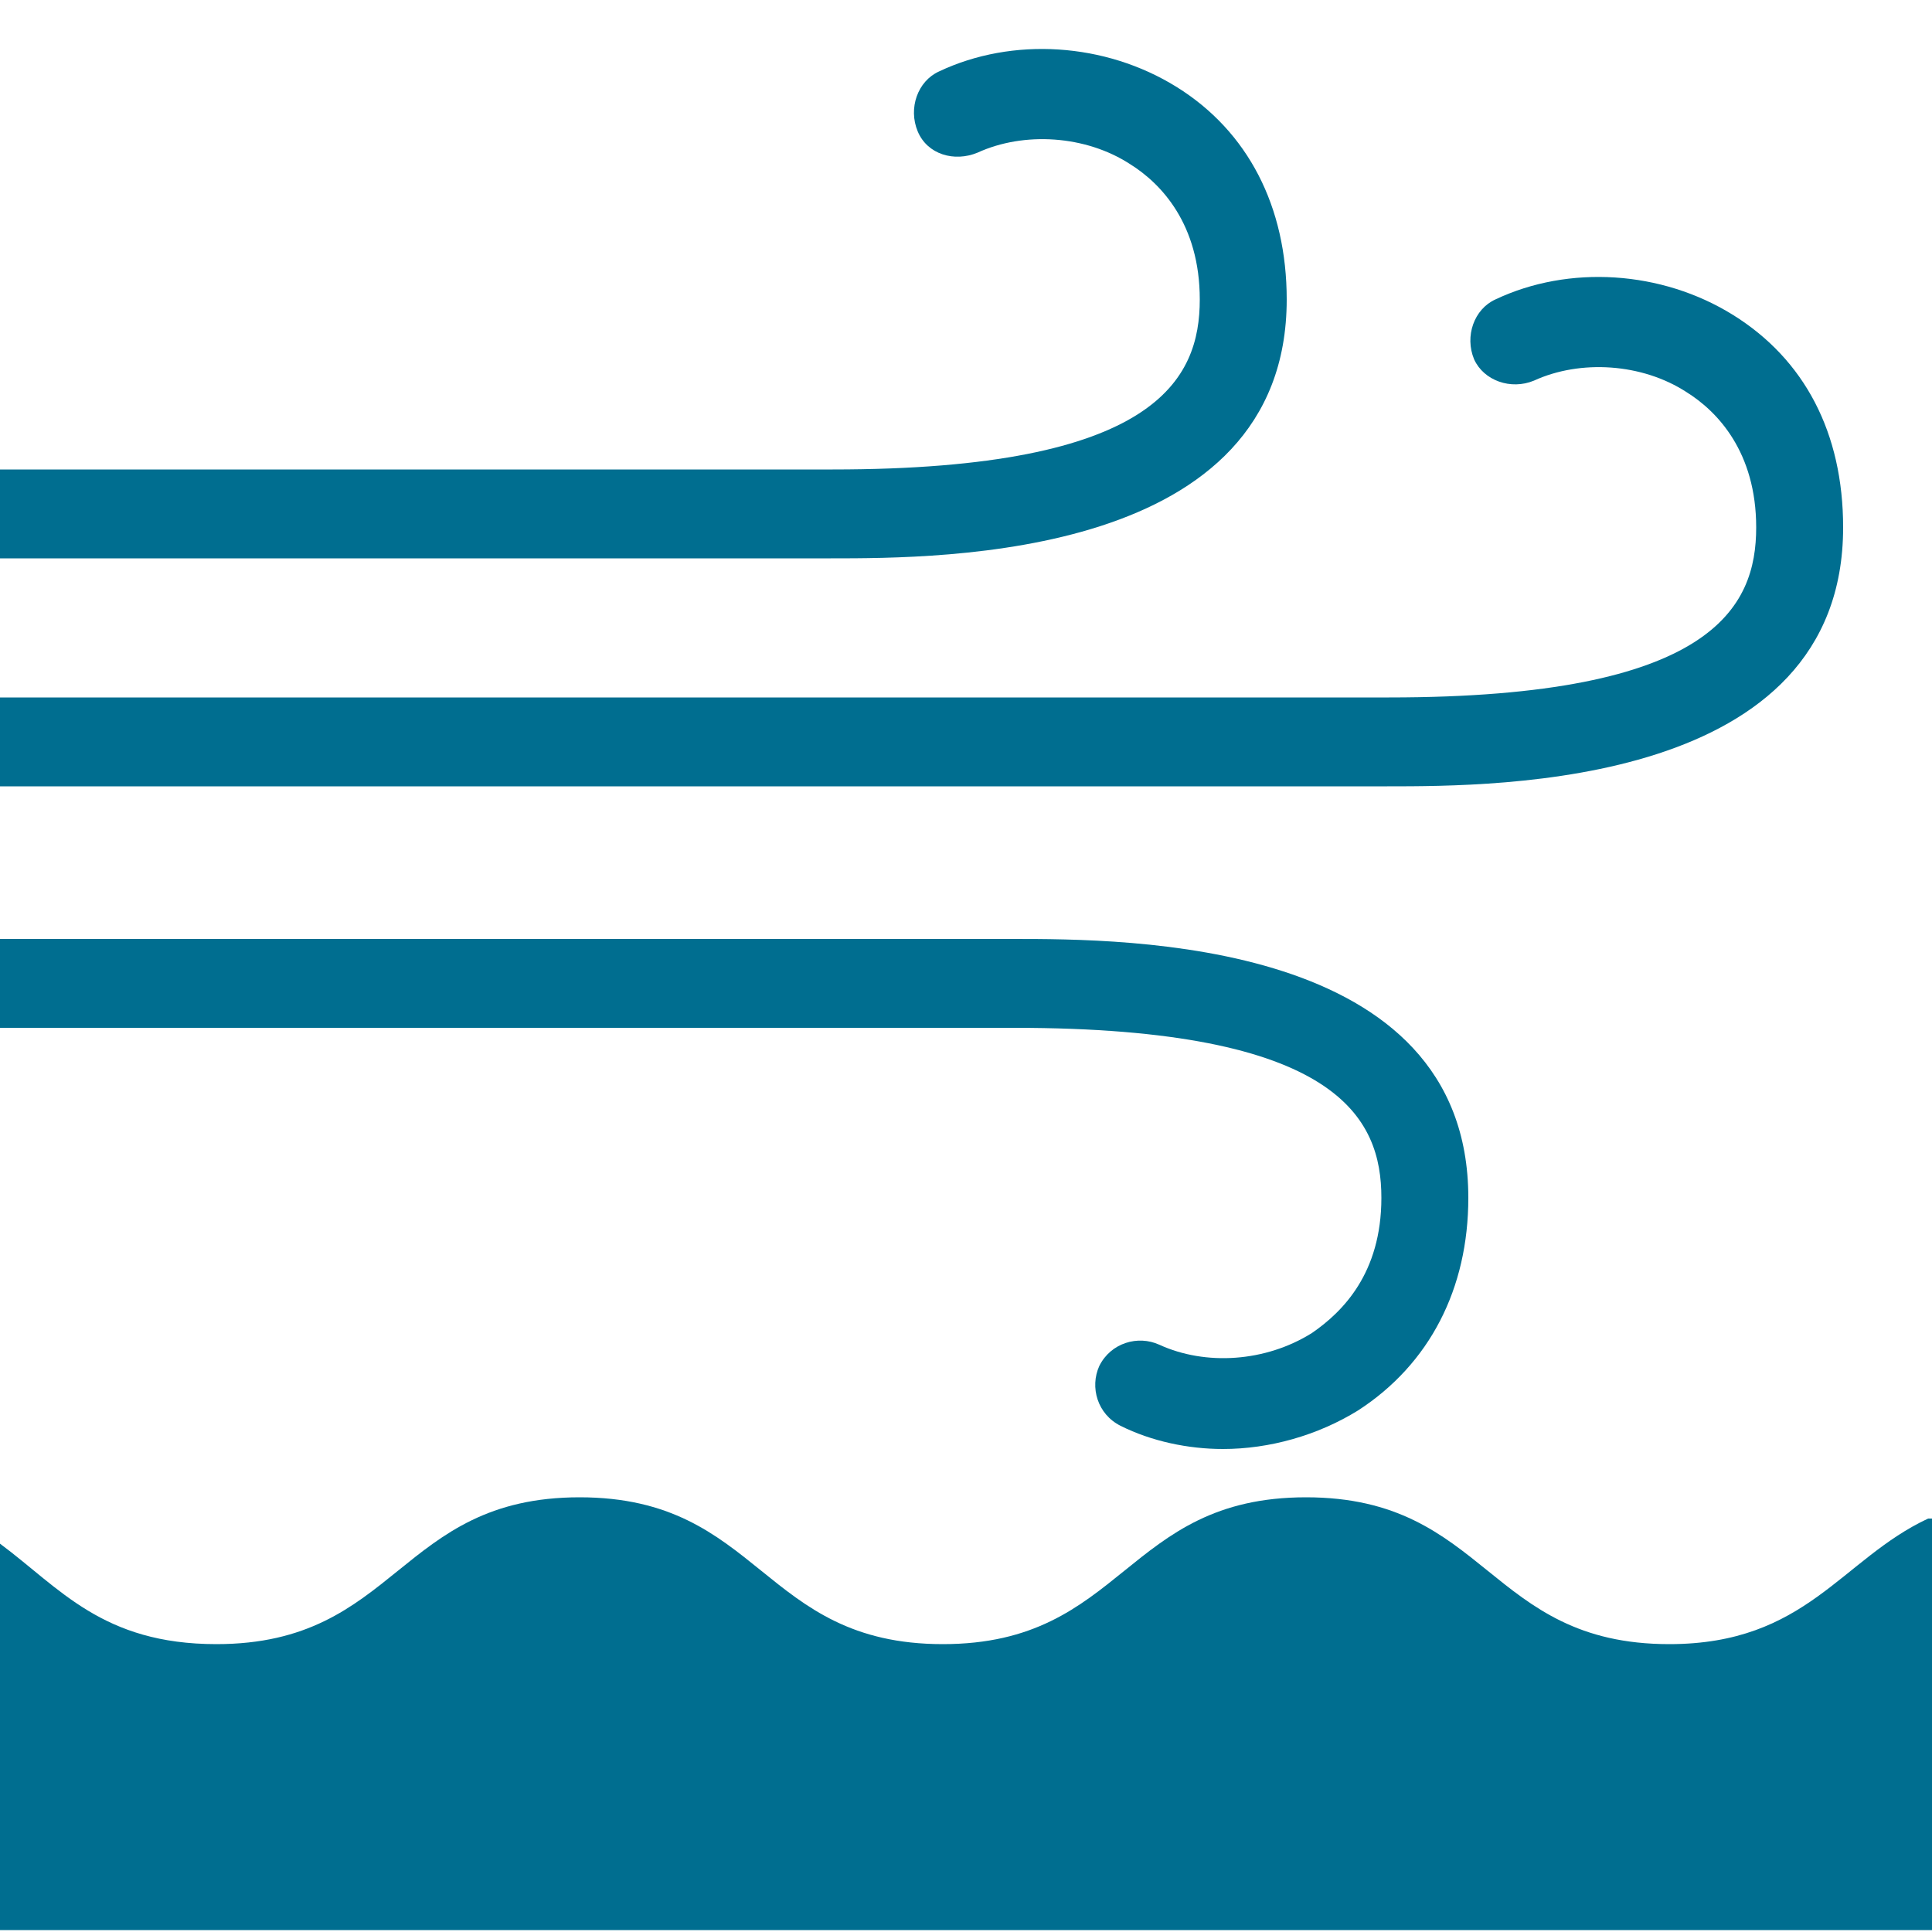 <?xml version="1.0" encoding="utf-8"?>
<!-- Generator: Adobe Illustrator 24.0.2, SVG Export Plug-In . SVG Version: 6.00 Build 0)  -->
<svg version="1.1" id="Layer_1" xmlns="http://www.w3.org/2000/svg" xmlns:xlink="http://www.w3.org/1999/xlink" x="0px" y="0px"
	 viewBox="0 0 100 100" style="enable-background:new 0 0 100 100;" xml:space="preserve">
<style type="text/css">
	.st0{fill:#006E90;}
</style>
<path class="st0" d="M99.8,78.6c-4.5,2.1-6.3,6.5-13.4,6.5c-9.4,0-9.4-7.6-18.8-7.6s-9.4,7.6-18.8,7.6s-9.4-7.6-18.8-7.6
	s-9.4,7.6-18.8,7.6c-5.9,0-8.1-2.9-11.2-5.2v20h100V78.6H99.8z"/>
<path class="st0" d="M89.7,16.3c-3.7-2.3-8.5-2.6-12.3-0.8c-1.1,0.5-1.6,1.9-1.1,3.1c0.5,1.1,1.9,1.6,3.1,1.1
	c2.4-1.1,5.6-0.9,7.9,0.6c1.6,1,3.6,3.1,3.6,7c0,4.1-2.2,8.8-19,8.8c-5.8,0-11.6,0-17.4,0s-11.6,0-17.5,0H0v4.6h37
	c5.8,0,11.6,0,17.4,0s11.6,0,17.4,0s23.6,0,23.6-13.4C95.4,22.4,93.4,18.6,89.7,16.3z"/>
<path class="st0" d="M52.4,48.6c-5.8,0-11.6,0-17.4,0s-11.6,0-17.4,0H0v4.6h17.6c5.8,0,11.6,0,17.5,0c5.8,0,11.6,0,17.4,0
	c16.8,0,19,4.7,19,8.8c0,3.9-2,5.9-3.6,7c-2.4,1.5-5.5,1.7-7.9,0.6c-1.1-0.5-2.5-0.1-3.1,1.1c-0.5,1.1-0.1,2.5,1.1,3.1
	c1.6,0.8,3.5,1.2,5.3,1.2c2.4,0,4.9-0.7,7-2C74,70.6,76,66.7,76,62C76,48.6,58.3,48.6,52.4,48.6z"/>
<path class="st0" d="M60.9,4.5c-3.7-2.3-8.5-2.6-12.3-0.8c-1.1,0.5-1.6,1.9-1.1,3.1s1.9,1.6,3.1,1.1C53,6.8,56.2,7,58.5,8.5
	c1.6,1,3.6,3.1,3.6,7c0,4.1-2.2,8.8-19,8.8c-5.8,0-11.6,0-17.4,0s-11.6,0-17.5,0H0v4.6h8.2c5.8,0,11.6,0,17.4,0s11.6,0,17.4,0
	s23.6,0,23.6-13.4C66.6,10.7,64.6,6.8,60.9,4.5z"/>
</svg>
